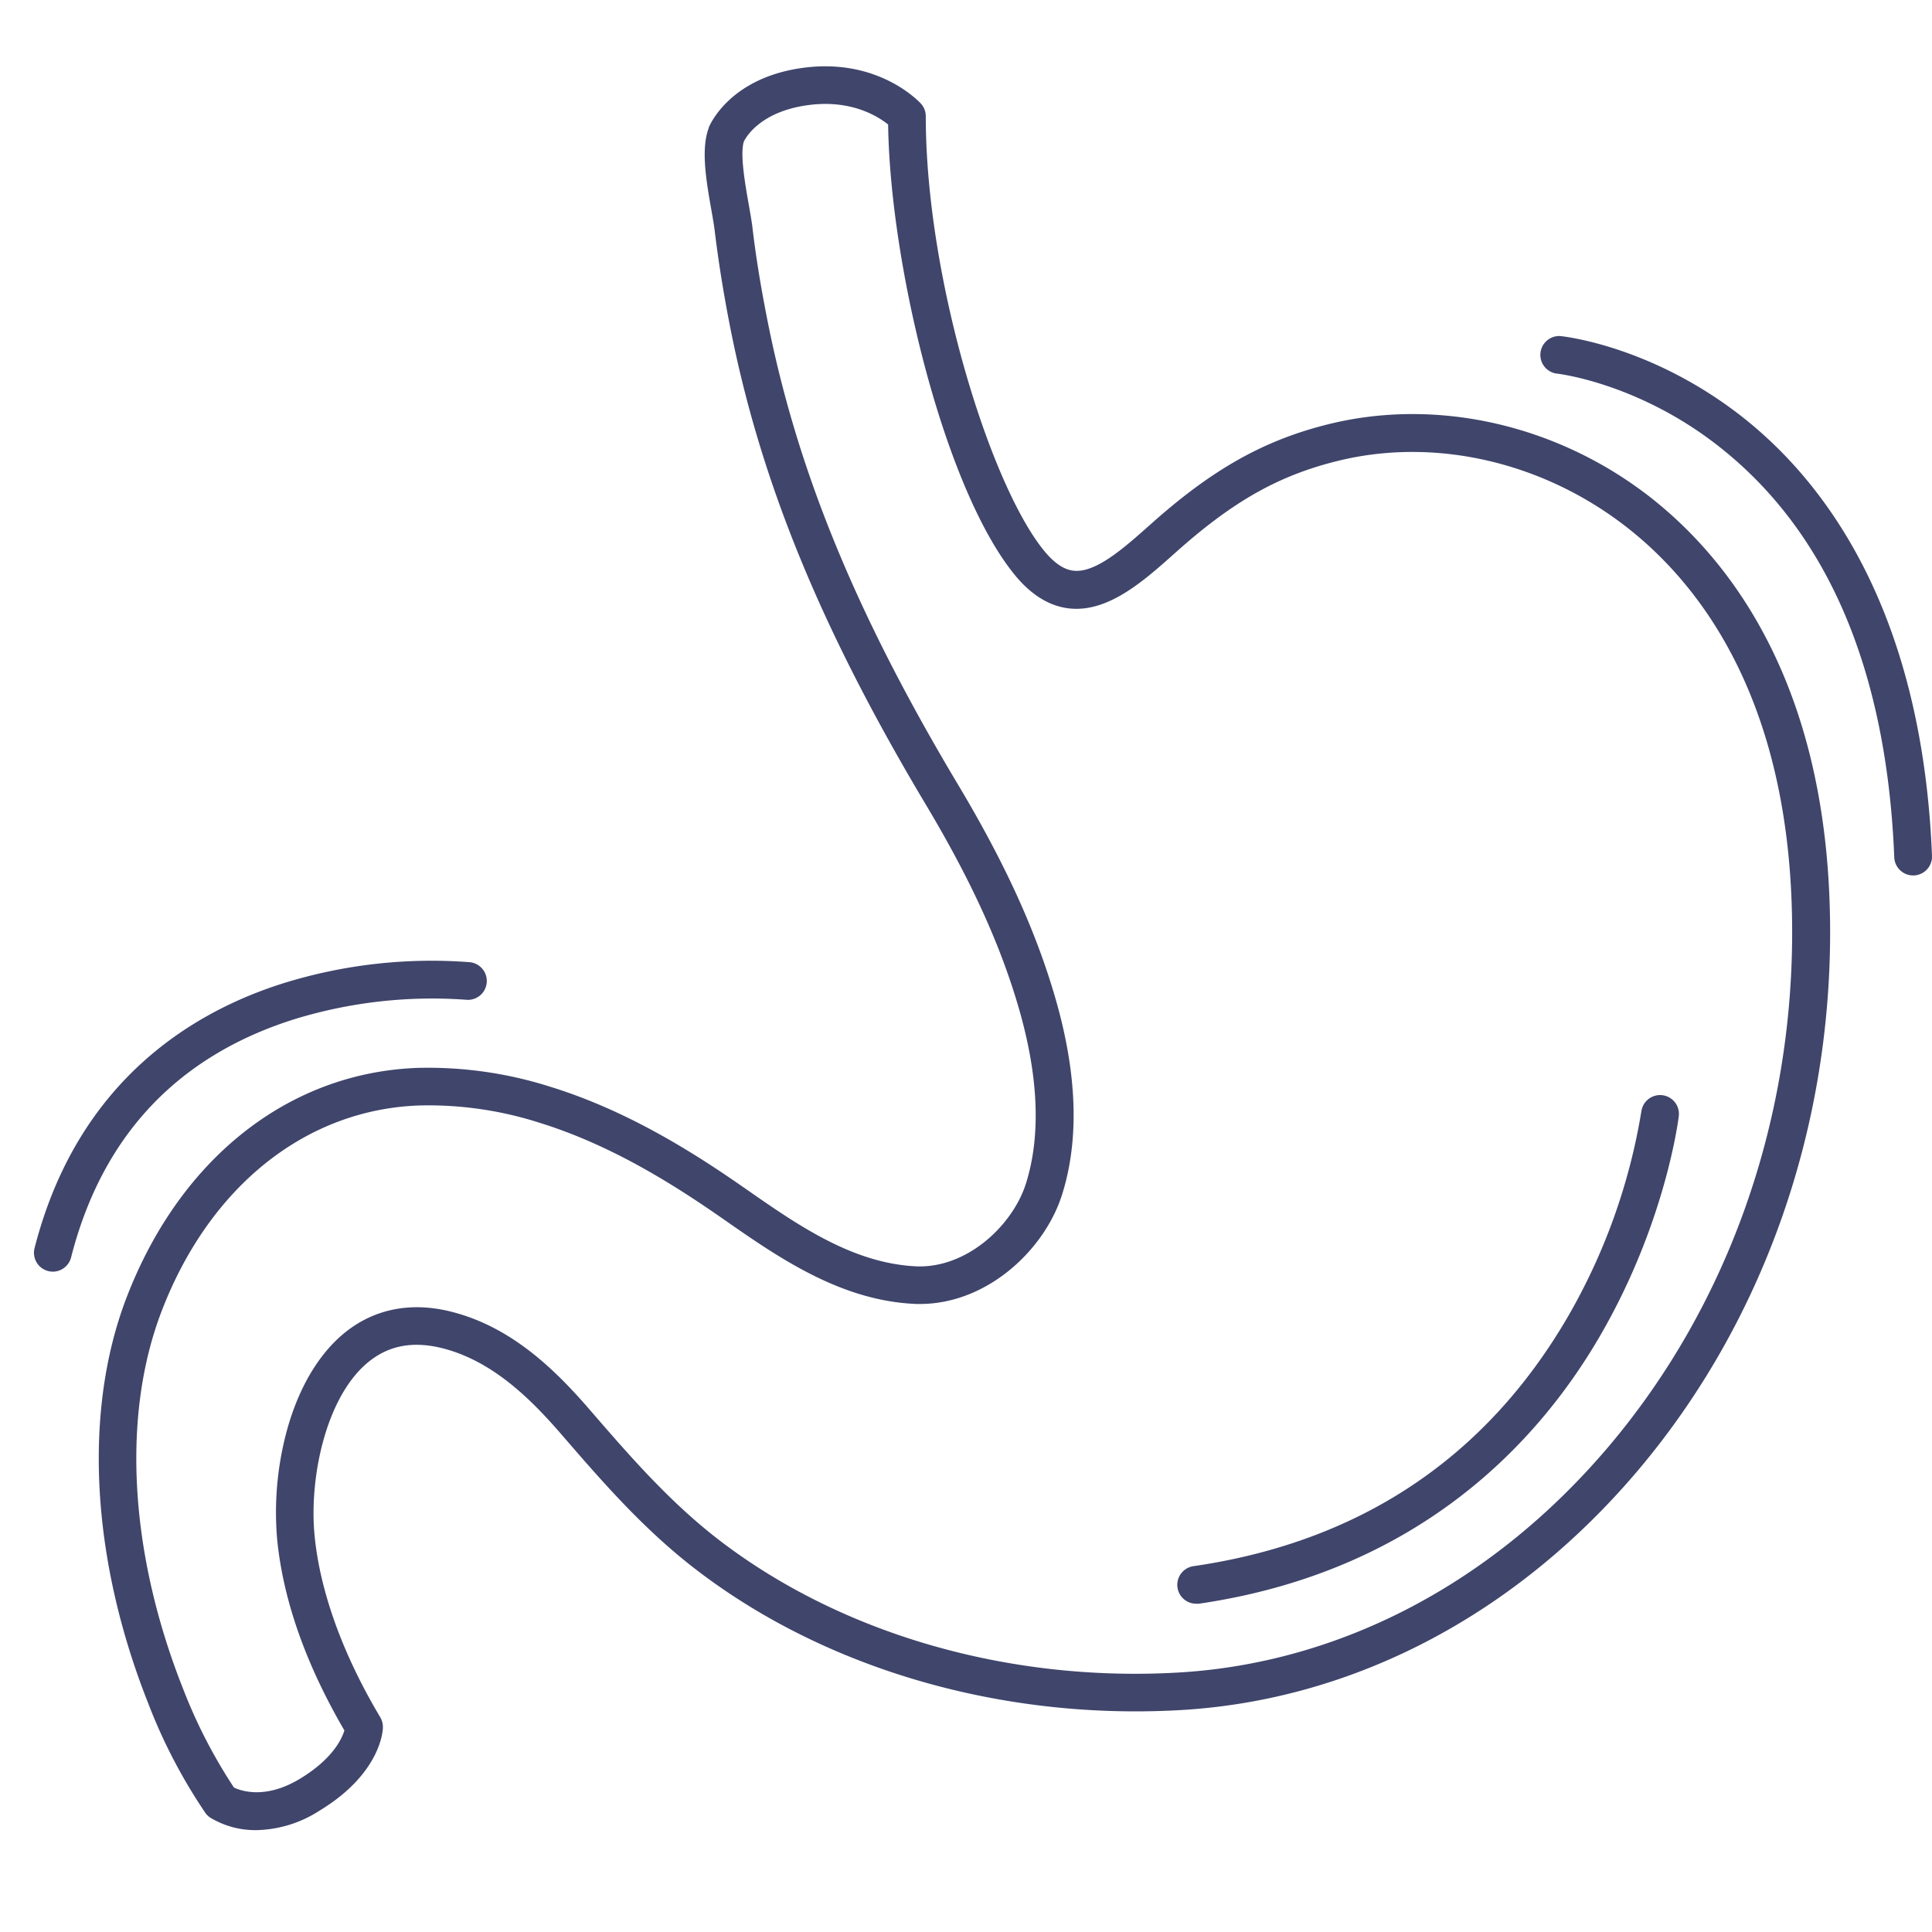 <?xml version="1.0" ?><svg viewBox="0 0 512 512" xmlns="http://www.w3.org/2000/svg"><defs><style>.cls-1{fill:#3f456b;}</style></defs><title/><g id="Lines"><path class="cls-1" d="M68.08,485a23.05,23.05,0,0,1-12.41-3.34,4.91,4.91,0,0,1-1.27-1.26,142.79,142.79,0,0,1-15.07-28.87C24.12,413.23,22,374.05,33.49,344c14.17-37,43.07-59.82,77.32-61a106.79,106.79,0,0,1,35.27,5.08c20.57,6.39,38.21,17.68,51.29,26.8,13.95,9.73,28.37,19.8,45.15,20.7,13.66.73,25.89-10.86,29.39-22,4-12.8,3.32-28.61-2.09-47-4.9-16.67-12.67-33.61-24.45-53.33-27.91-46.71-44-86-52.05-127.47-1.75-9-3-17.07-3.93-24.71-.17-1.43-.51-3.39-.88-5.47-1.32-7.51-2.82-16-.69-21.69a.36.36,0,0,1,0-.09c.21-.55,5.57-13.45,25.53-15.91C233,15.49,243.61,27,244.06,27.47a5,5,0,0,1,1.28,3.35c0,43.09,17.3,98.39,31.62,115.45,2.68,3.19,5.25,4.83,7.86,5,5.87.4,13.34-6.31,20-12.23,16.45-14.72,30.23-22.46,47.56-26.7,28.72-7,60.57.29,85.19,19.61C459.19,149,485,182.71,485,247.06c0,52.95-18,103.46-50.61,142.24-32.49,38.59-75.7,61.28-121.68,63.9q-5.91.33-11.8.33c-43.41,0-85.48-13.56-117-38-13.73-10.65-24.57-23.19-35.06-35.32-8.16-9.44-18.3-19.55-31.62-22.92-8-2-14.54-.69-20.07,4.05-10.9,9.37-15.25,30.45-13.8,45.53,1.43,14.84,7.44,31.51,17.4,48.2a5.09,5.09,0,0,1,.71,2.76c0,1.25-.94,12.42-16.78,22A31.87,31.87,0,0,1,68.08,485ZM62,473.72c2,.94,8.46,3.16,17.56-2.37,8.53-5.18,11-10.43,11.71-12.77C81,441,75,423.9,73.44,407.85A82.86,82.86,0,0,1,76,379.21c3-11,8.09-19.79,14.65-25.43,7.94-6.82,18-8.95,29-6.15,16,4.05,27.55,15.45,36.73,26.07,10.17,11.76,20.68,23.92,33.63,34,32.45,25.16,76.94,38.12,122.07,35.55,43.2-2.45,83.9-23.89,114.6-60.35,31.12-37,48.26-85.21,48.26-135.8,0-60.32-23.73-91.6-43.63-107.22-22.22-17.44-50.87-24.08-76.64-17.77-15.81,3.87-27.94,10.72-43.27,24.44-8.11,7.25-17.32,15.46-27.36,14.75-5.37-.38-10.35-3.26-14.8-8.56C250.55,130.36,235.92,70.84,235.36,33c-2.73-2.2-9.71-6.56-20.75-5.2-13.27,1.63-17.07,8.85-17.47,9.69-1.09,3.2.35,11.41,1.22,16.34.39,2.22.76,4.32,1,6.05.85,7.38,2.1,15.21,3.81,23.94C211,124.12,226.67,162.44,254,208.12c12.22,20.46,20.31,38.14,25.46,55.64,6,20.31,6.66,38.08,2,52.81-4.57,14.56-19.76,29-37.69,29-.59,0-1.18,0-1.78-.05-19.62-1.05-35.94-12.43-50.34-22.48-12.48-8.7-29.27-19.47-48.52-25.45a96.56,96.56,0,0,0-32-4.63c-30.1,1.05-55.65,21.46-68.33,54.6-10.61,27.71-8.5,64.24,5.8,100.2A137.15,137.15,0,0,0,62,473.72Z"/><path class="cls-1" d="M507,232a5,5,0,0,1-5-4.8c-2-49.62-17.65-86.27-46.51-108.92C434,101.41,412.7,99,412.49,99a5,5,0,0,1,1-9.94c1,.09,23.95,2.6,47.69,21C482.9,126.9,509.34,160.82,512,226.8a5,5,0,0,1-4.8,5.2Z"/><path class="cls-1" d="M14,337a4.85,4.85,0,0,1-1.24-.16,5,5,0,0,1-3.6-6.08c11.42-44.59,42.32-62.83,66.23-70.28A132.31,132.31,0,0,1,124.56,255a5,5,0,0,1-1.11,9.94h0a124.43,124.43,0,0,0-45.4,5.15c-31.07,9.78-51,31-59.21,63.12A5,5,0,0,1,14,337Z"/></g><g id="Outline"><path class="cls-1" d="M317,425a5,5,0,0,1-.71-9.95c43.9-6.38,77.2-28.5,99-65.74A160.61,160.61,0,0,0,435,294.4a5,5,0,0,1,9.92,1.19c-.13,1.16-3.57,28.62-20.89,58.42C408,381.65,376.52,416.4,317.72,425A6,6,0,0,1,317,425Z"/></g></svg>